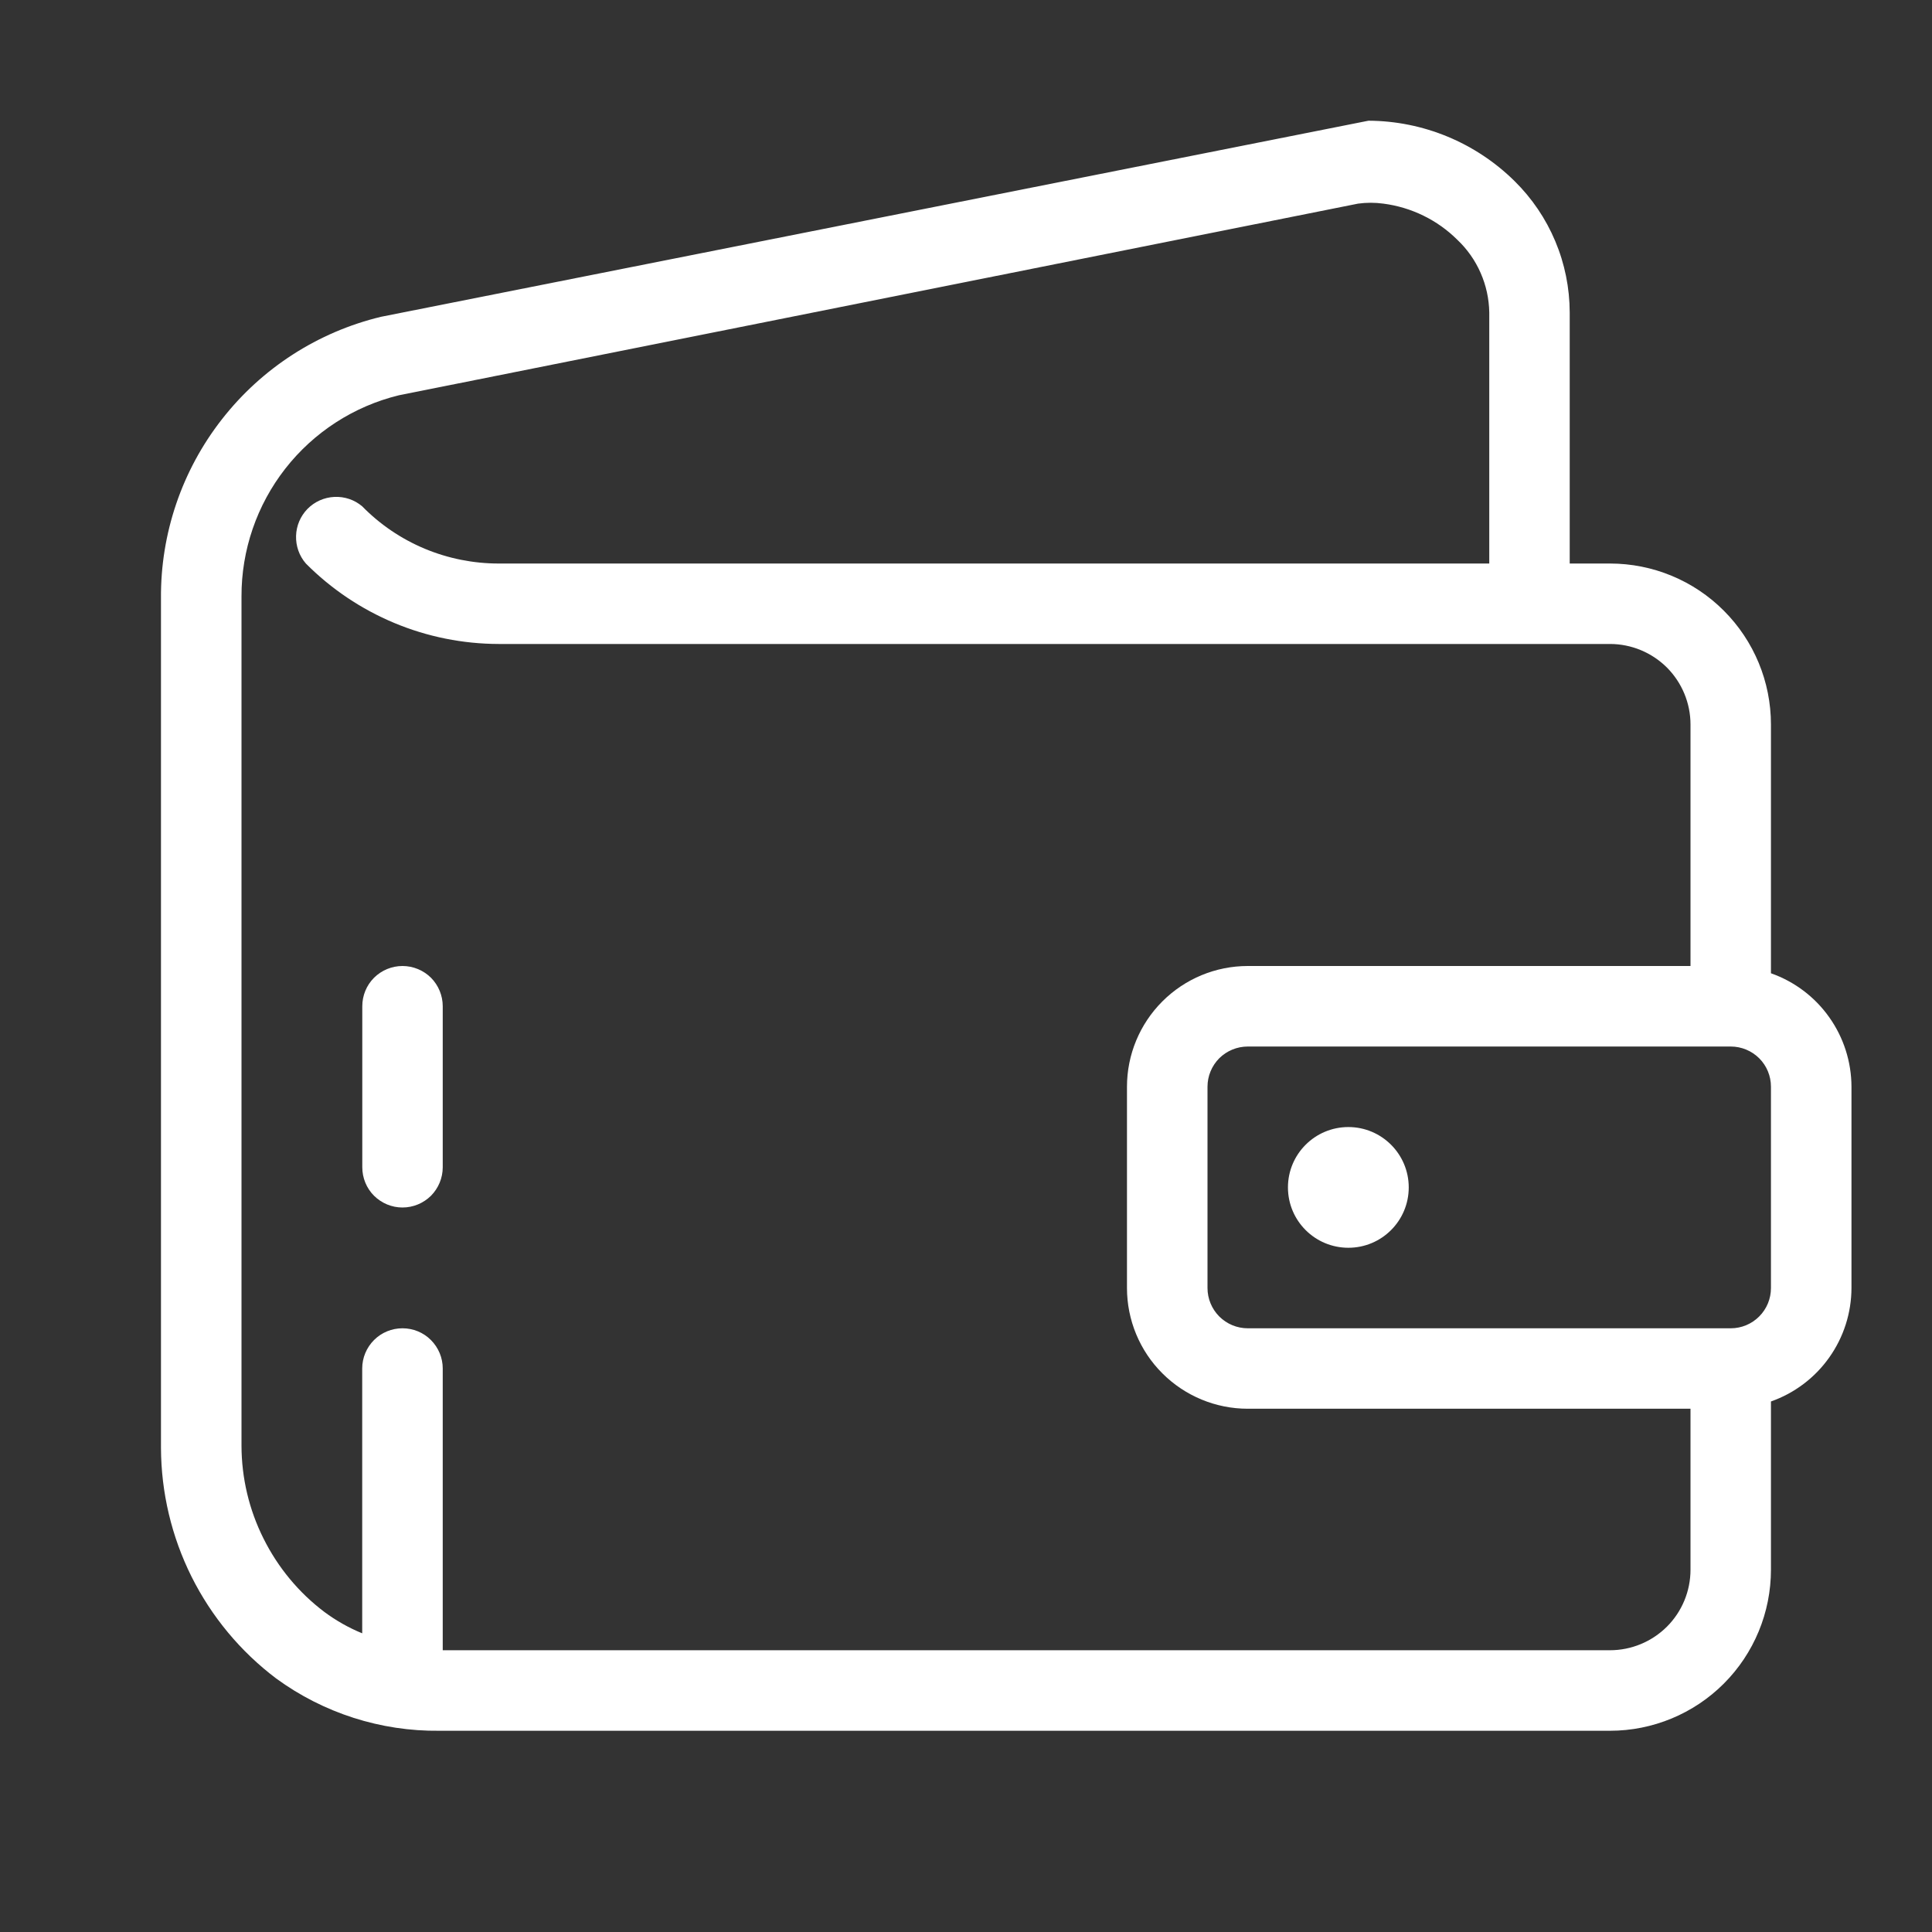 <svg width="25" height="25" viewBox="0 0 25 25" fill="none" xmlns="http://www.w3.org/2000/svg">
<rect x="0" y="0" width="25" height="25" fill="#333333" stroke="none"/>
<path d="M22.916 12.594V9.375C22.916 8.822 22.697 8.293 22.306 7.902C21.916 7.511 21.386 7.292 20.833 7.292H20.312V4.042C20.311 3.726 20.248 3.413 20.125 3.121C20.003 2.83 19.824 2.566 19.599 2.344C19.095 1.846 18.416 1.565 17.708 1.562L4.932 4.099C4.115 4.295 3.389 4.763 2.872 5.425C2.354 6.087 2.076 6.905 2.083 7.745V18.734C2.085 19.313 2.22 19.883 2.478 20.401C2.737 20.919 3.111 21.37 3.573 21.719C4.186 22.167 4.928 22.405 5.687 22.396H20.833C21.386 22.396 21.916 22.176 22.306 21.786C22.697 21.395 22.916 20.865 22.916 20.312V18.135C23.22 18.028 23.484 17.829 23.67 17.566C23.857 17.303 23.957 16.989 23.958 16.667V14.062C23.957 13.74 23.857 13.426 23.67 13.163C23.484 12.9 23.22 12.701 22.916 12.594ZM22.916 16.667C22.916 16.805 22.862 16.937 22.764 17.035C22.666 17.133 22.534 17.188 22.396 17.188H16.146C16.008 17.188 15.875 17.133 15.777 17.035C15.68 16.937 15.625 16.805 15.625 16.667V14.062C15.625 13.924 15.68 13.792 15.777 13.694C15.875 13.597 16.008 13.542 16.146 13.542H22.396C22.534 13.542 22.666 13.597 22.764 13.694C22.862 13.792 22.916 13.924 22.916 14.062V16.667ZM20.833 21.354H5.729V17.708C5.729 17.57 5.674 17.438 5.576 17.34C5.479 17.242 5.346 17.188 5.208 17.188C5.07 17.188 4.938 17.242 4.84 17.34C4.742 17.438 4.687 17.57 4.687 17.708V21.135C4.513 21.064 4.349 20.971 4.198 20.859C3.865 20.608 3.596 20.282 3.41 19.909C3.223 19.536 3.126 19.125 3.125 18.708V7.719C3.123 7.119 3.323 6.536 3.692 6.064C4.061 5.592 4.579 5.257 5.161 5.115L17.573 2.635C17.681 2.62 17.792 2.62 17.901 2.635C18.263 2.682 18.6 2.846 18.859 3.104C18.987 3.225 19.089 3.371 19.159 3.531C19.23 3.692 19.268 3.866 19.271 4.042V7.292H6.453C6.124 7.292 5.799 7.227 5.495 7.1C5.192 6.973 4.917 6.787 4.687 6.552C4.587 6.467 4.459 6.424 4.327 6.43C4.196 6.436 4.072 6.491 3.98 6.584C3.888 6.678 3.835 6.802 3.831 6.934C3.827 7.065 3.872 7.193 3.958 7.292C4.285 7.621 4.674 7.882 5.102 8.061C5.53 8.24 5.989 8.332 6.453 8.333H20.833C21.109 8.333 21.374 8.443 21.57 8.638C21.765 8.834 21.875 9.099 21.875 9.375V12.5H16.146C15.731 12.5 15.334 12.665 15.041 12.958C14.748 13.251 14.583 13.648 14.583 14.062V16.667C14.583 17.081 14.748 17.479 15.041 17.771C15.334 18.064 15.731 18.229 16.146 18.229H21.875V20.312C21.875 20.589 21.765 20.854 21.57 21.049C21.374 21.244 21.109 21.354 20.833 21.354Z" fill="white"/>
<path d="M17.448 16.146C17.879 16.146 18.229 15.797 18.229 15.365C18.229 14.934 17.879 14.584 17.448 14.584C17.016 14.584 16.666 14.934 16.666 15.365C16.666 15.797 17.016 16.146 17.448 16.146Z" fill="white"/>
<path d="M5.208 12.5C5.07 12.5 4.938 12.555 4.84 12.652C4.742 12.75 4.688 12.883 4.688 13.021V15.104C4.688 15.242 4.742 15.375 4.84 15.473C4.938 15.57 5.07 15.625 5.208 15.625C5.346 15.625 5.479 15.57 5.577 15.473C5.674 15.375 5.729 15.242 5.729 15.104V13.021C5.729 12.883 5.674 12.75 5.577 12.652C5.479 12.555 5.346 12.5 5.208 12.5Z" fill="white"/>
</svg>
